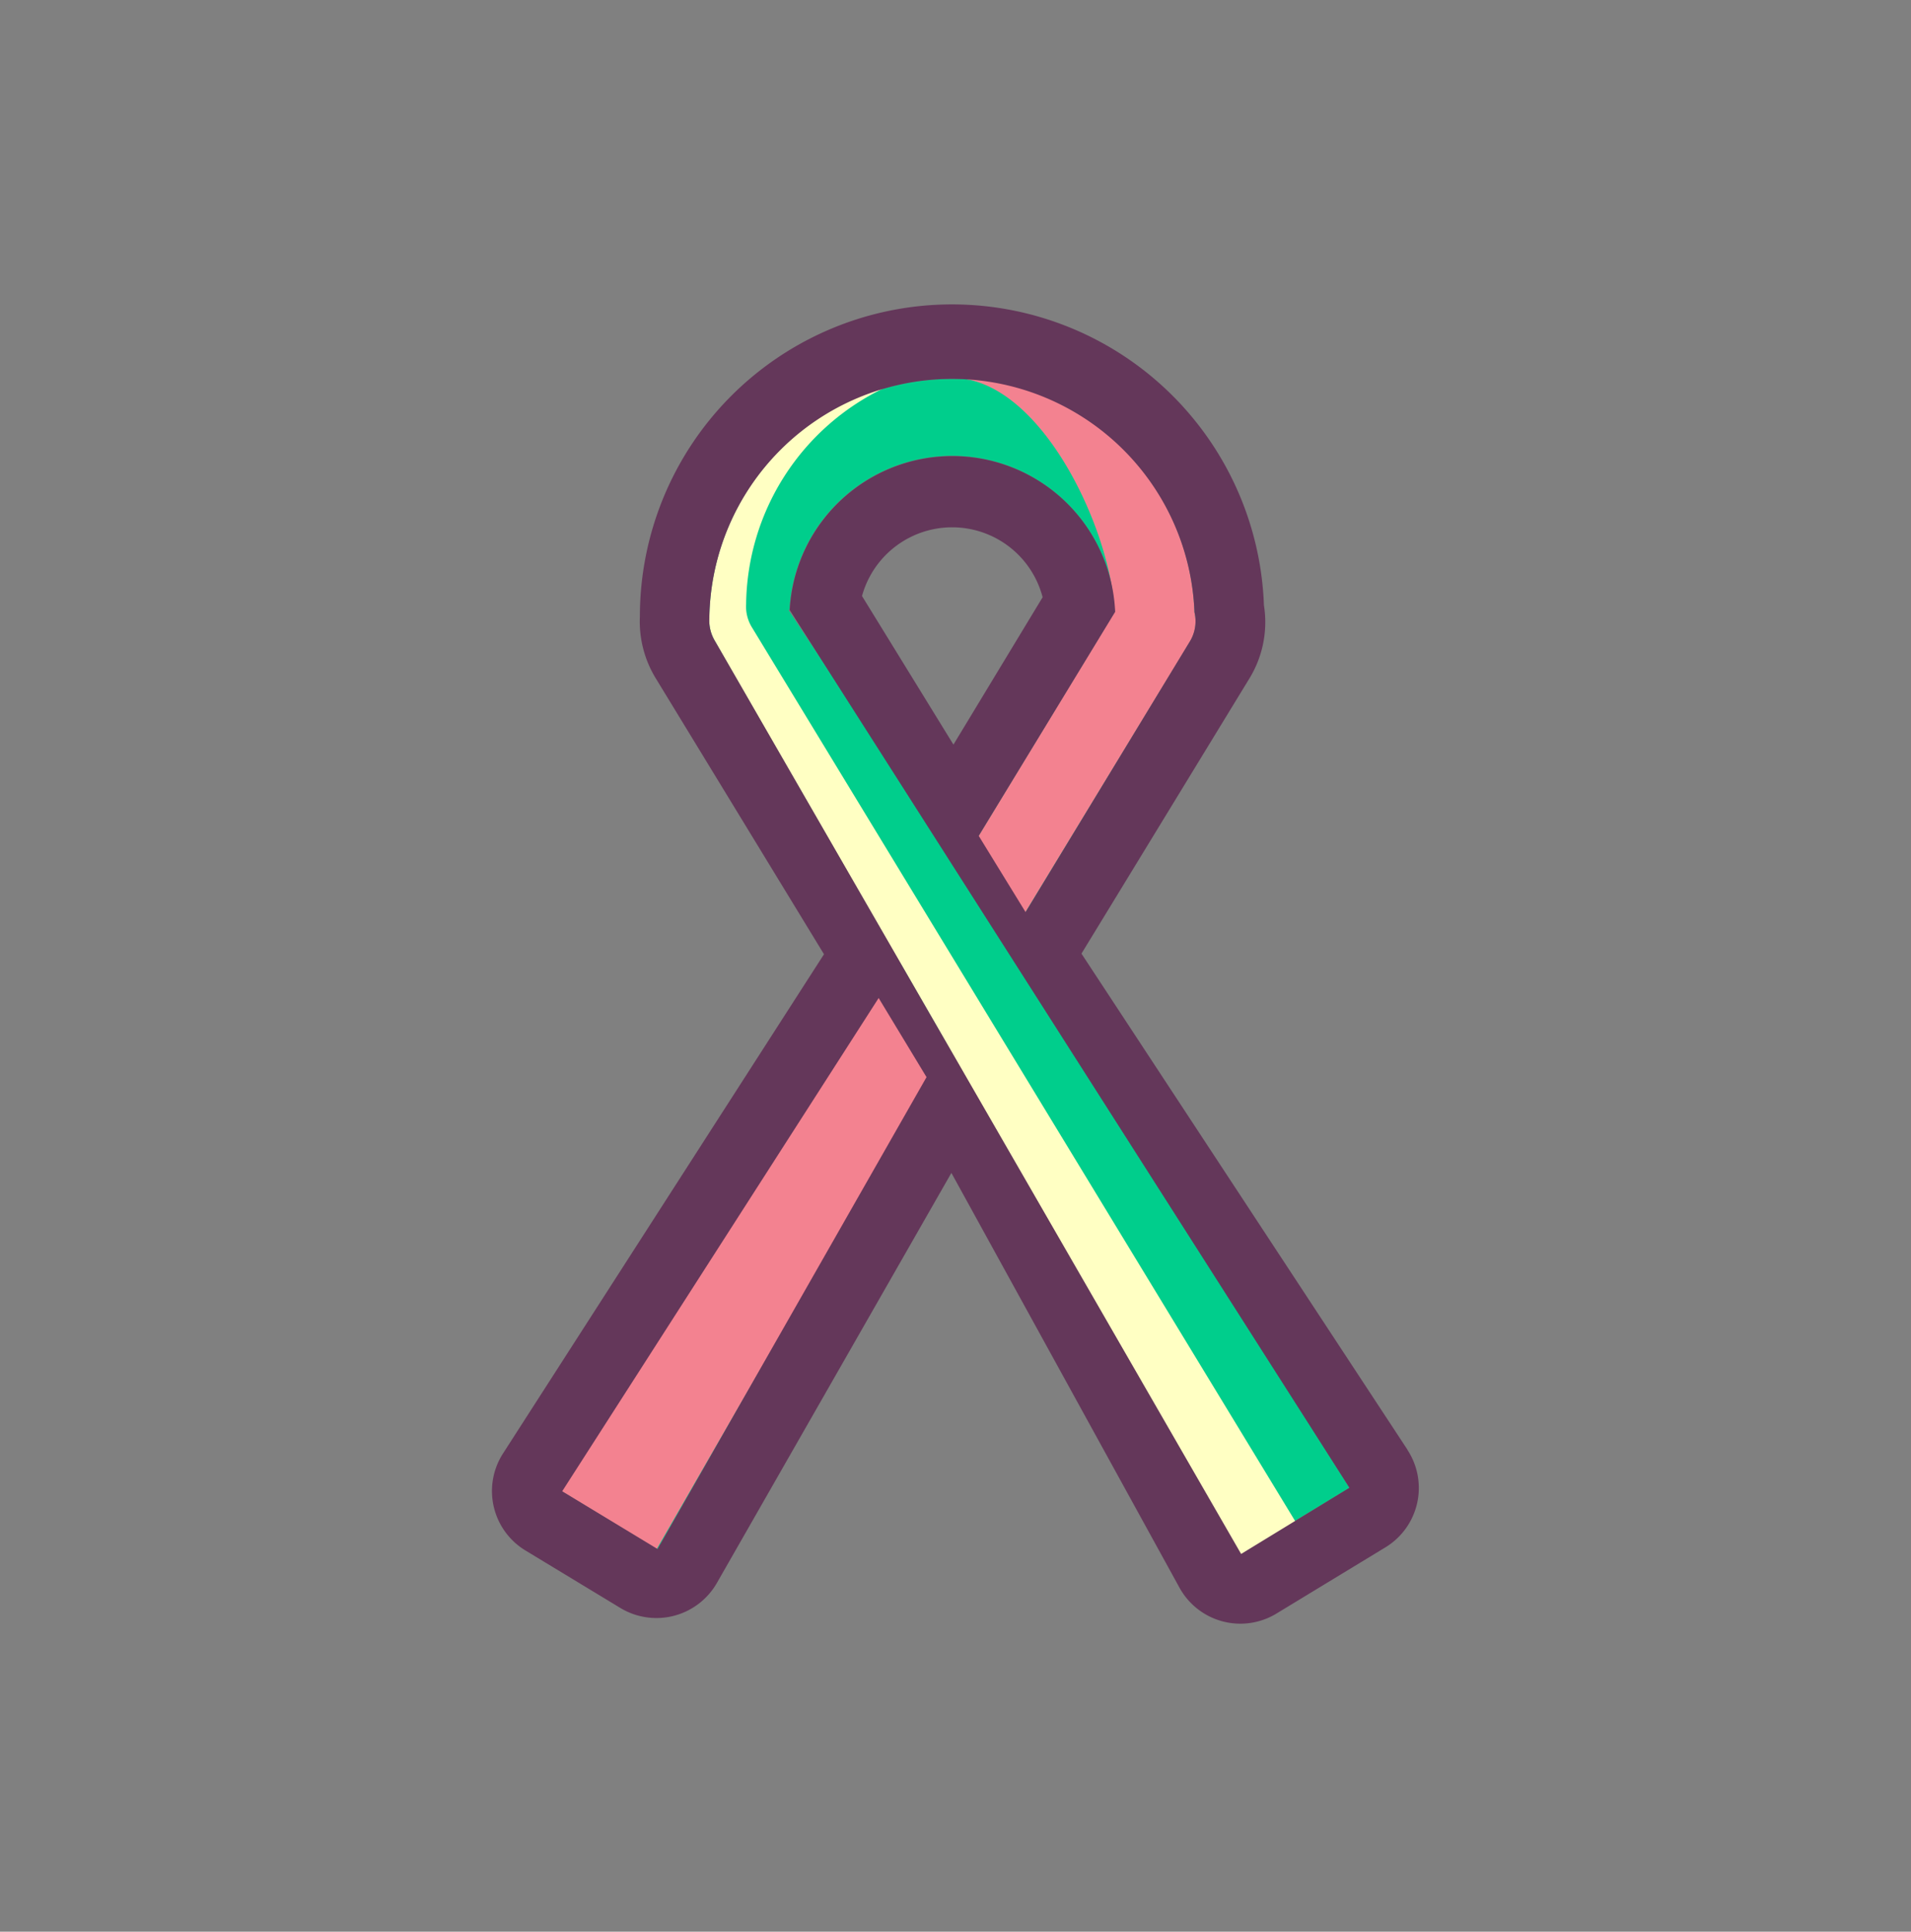 <svg xmlns="http://www.w3.org/2000/svg" viewBox="0 0 93 93.99">
  <rect x="0" y="0" width="93" height="93.99" fill="#808080" stroke="none"/>
  <defs>
    <style>
      .cls-1 {
        fill: #00ce8c;
      }

      .cls-2 {
        fill: #ffffc3;
      }

      .cls-3 {
        fill: #f38290;
      }

      .cls-4 {
        fill: #64375a;
      }
    </style>
  </defs>
  <title>Prancheta 6 cópia 67</title>
  <g id="icons">
    <g>
      <path class="cls-1" d="M60.37,75.61l-14-25.4L32,75.37c-.56.91-2.41.81-3.33.25s-1.87-2.15-1.31-3.07L44.09,46.48,34.8,31.2a1.94,1.94,0,0,1-.28-1.12,11.81,11.81,0,0,1,23.61-.29,1.89,1.89,0,0,1-.22,1.41L49,45.93,65.67,72.39Zm-22-45.93L46.69,42.2l7.57-12.44a7.93,7.93,0,0,0-15.84-.09Z"/>
      <path class="cls-2" d="M63.2,74.29,36.59,30.52a1.93,1.93,0,0,1-.28-1.12,11.82,11.82,0,0,1,6.78-10.55,11.83,11.83,0,0,0-8.57,11.23,1.94,1.94,0,0,0,.28,1.12L60.37,75.61c.37.6,2.05.29,2.71.29a1.93,1.93,0,0,0,1-.28,14.15,14.15,0,0,0,1.42-1C65,74.54,63.51,74.8,63.2,74.29Z"/>
      <polygon class="cls-3" points="43.32 47.58 27.33 72.56 31.96 75.37 45.77 51.41 43.32 47.58"/>
      <path class="cls-3" d="M58.13,29.79a11.82,11.82,0,0,0-11.77-11.4h0c4.22,0,7.67,7.21,7.89,11.38L47,41.7l2.25,3.76L57.92,31.2A1.89,1.89,0,0,0,58.13,29.79Z"/>
      <path class="cls-4" d="M68.49,70.53,52.63,46.4,60.81,33a5.24,5.24,0,0,0,.7-3.55A15.19,15.19,0,0,0,31.14,30a5.31,5.31,0,0,0,.77,3L40.1,46.43,24.48,70.72a3.38,3.38,0,0,0,1.09,4.72l4.64,2.81A3.39,3.39,0,0,0,34.9,77l11.4-19.93L57.4,77.25a3.38,3.38,0,0,0,4.72,1.26l5.3-3.22a3.38,3.38,0,0,0,1.07-4.75ZM32,75.37l-4.64-2.81,15.4-24,2.33,3.85Zm28.4.24L34.8,31.2a1.94,1.94,0,0,1-.28-1.12,11.81,11.81,0,0,1,23.61-.29,1.89,1.89,0,0,1-.22,1.41l-8,13.18-2.28-3.71,6.64-10.9a7.93,7.93,0,0,0-15.84-.09L65.67,72.39Zm-14-39.38L41.95,29a4.55,4.55,0,0,1,8.79.06Z"/>
    </g>
  </g>
</svg>
